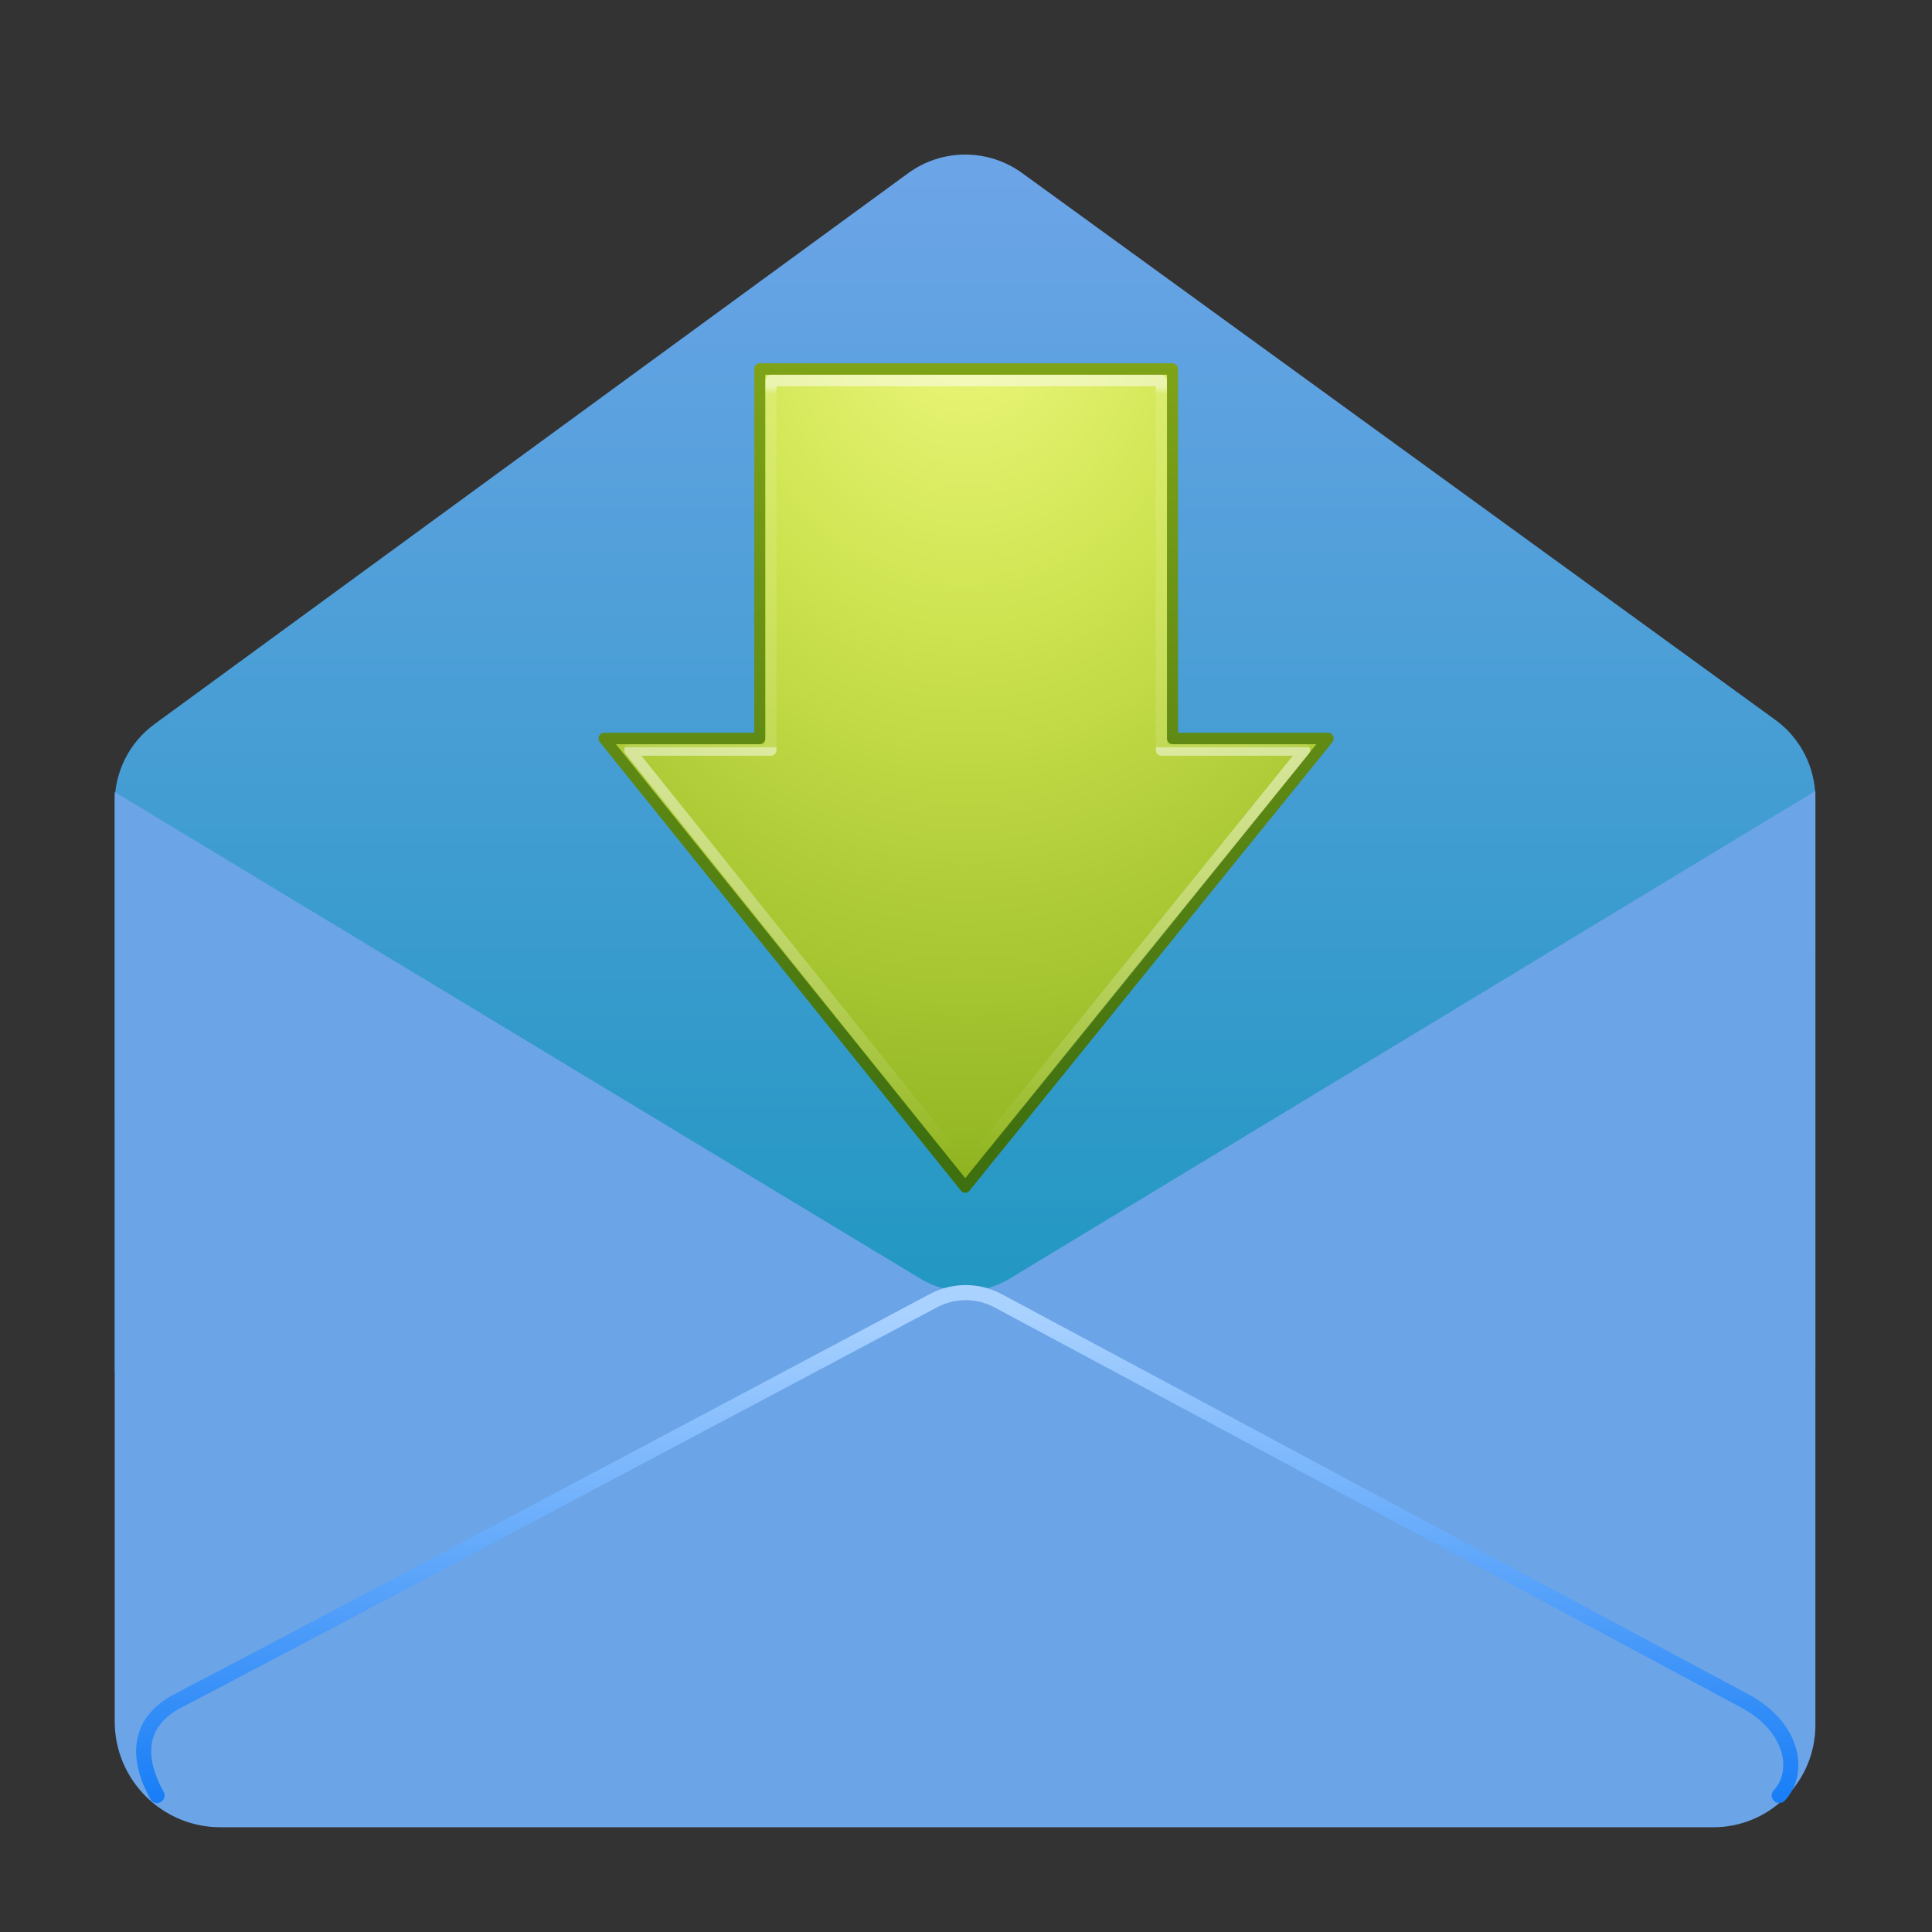 <?xml version="1.0" encoding="UTF-8" standalone="no"?>

<svg width="100%" height="100%" viewBox="0 0 128 128" version="1.1" xmlns="http://www.w3.org/2000/svg" xmlns:xlink="http://www.w3.org/1999/xlink" xml:space="preserve" xmlns:serif="http://www.serif.com/" style="fill-rule:evenodd;clip-rule:evenodd;stroke-linecap:round;stroke-linejoin:round;">
    <rect x="0" y="0" width="128" height="128" fill="#333333" stroke="none"/>
    <g id="Top" transform="matrix(0.119,0,0,-0.134,2.902,127.888)">
        <path d="M986.317,276.095L39.48,276.681C39.48,276.681 39.48,485.203 39.48,557.589C39.48,572.922 47.714,587.334 61.639,596.374C138.173,646.058 391.584,810.566 481.178,868.728C500.088,881.004 525.74,881.041 544.695,868.82C634.3,811.05 887.33,647.915 964.015,598.475C978.024,589.443 986.317,574.987 986.317,559.598C986.317,486.681 986.317,276.095 986.317,276.095Z" style="fill:url(#_Linear1);"/>
    </g>
    <g id="Top1" serif:id="Top" transform="matrix(0.119,0,0,0.119,2.902,17.085)">
        <path d="M537.72,568.322C522.459,577.559 503.333,577.568 488.063,568.344C390.585,509.465 39.48,297.387 39.48,297.387C39.48,297.387 39.48,683.454 39.48,814.848C39.48,847.378 65.85,873.749 98.38,873.749C268.928,873.749 761.663,873.749 929.524,873.749C944.587,873.749 959.032,867.765 969.683,857.114C980.334,846.464 986.317,832.018 986.317,816.956C986.317,686.741 986.317,296.801 986.317,296.801C986.317,296.801 635.179,509.333 537.72,568.322Z" style="fill:url(#_Linear2);"/>
    </g>
    <g id="layer1" transform="matrix(0.739,0,0,0.765,16.713,64.609)">
        <path id="path3288" d="M96.457,-20.5L63.918,18.347L31.543,-20.5L45.5,-20.5L45.5,-52.5L82.5,-52.5L82.5,-20.5L96.457,-20.5Z" style="fill:url(#_Radial3);fill-rule:nonzero;stroke:url(#_Linear4);stroke-width:0.99px;"/>
        <path id="path3290" d="M94.349,-19.5L63.971,16.847L33.836,-19.5L46.5,-19.5L46.5,-51.5L81.5,-51.5L81.5,-19.5L94.349,-19.5Z" style="fill:none;stroke:url(#_Linear5);stroke-width:0.99px;stroke-linecap:butt;stroke-linejoin:miter;"/>
    </g>
    <path d="M10.403,118.957C9.071,116.561 9.024,114.12 11.799,112.678C20.105,108.362 53.093,90.826 61.847,86.171C63.185,85.46 64.79,85.462 66.126,86.178C74.804,90.83 107.325,108.262 115.576,112.678C118.861,114.437 119.301,117.436 117.882,118.957" style="fill:none;stroke:url(#_Linear6);stroke-width:1px;stroke-miterlimit:1.5;"/>
    <defs>
        <linearGradient id="_Linear1" x1="0" y1="0" x2="1" y2="0" gradientUnits="userSpaceOnUse" gradientTransform="matrix(3.76966e-14,-615.633,615.633,3.76966e-14,534.968,867.778)"><stop offset="0" style="stop-color:#6ba4e7;stop-opacity:1"/><stop offset="1" style="stop-color:rgb(26,150,190);stop-opacity:1"/></linearGradient>
        <linearGradient id="_Linear2" x1="0" y1="0" x2="1" y2="0" gradientUnits="userSpaceOnUse" gradientTransform="matrix(3.76966e-14,-615.633,615.633,3.76966e-14,534.968,867.778)"><stop offset="0" style="stop-color:#6ba4e7;stop-opacity:1"/><stop offset="1" style="stop-color:#6ba4e7;stop-opacity:1"/></linearGradient>
        <radialGradient id="_Radial3" cx="0" cy="0" r="1" gradientUnits="userSpaceOnUse" gradientTransform="matrix(0,112.647,-97.524,0,63.964,-58.921)"><stop offset="0" style="stop-color:rgb(238,248,126);stop-opacity:1"/><stop offset="0.26" style="stop-color:rgb(205,227,79);stop-opacity:1"/><stop offset="0.66" style="stop-color:rgb(147,183,35);stop-opacity:1"/><stop offset="1" style="stop-color:rgb(90,126,13);stop-opacity:1"/></radialGradient>
        <linearGradient id="_Linear4" x1="0" y1="0" x2="1" y2="0" gradientUnits="userSpaceOnUse" gradientTransform="matrix(4.45015e-15,-72.676,72.676,4.45015e-15,51.843,14.322)"><stop offset="0" style="stop-color:rgb(63,112,16);stop-opacity:1"/><stop offset="1" style="stop-color:rgb(132,167,24);stop-opacity:1"/></linearGradient>
        <linearGradient id="_Linear5" x1="0" y1="0" x2="1" y2="0" gradientUnits="userSpaceOnUse" gradientTransform="matrix(4.06738e-15,66.425,-66.425,4.06738e-15,65.716,-50.969)"><stop offset="0" style="stop-color:white;stop-opacity:0.5"/><stop offset="0.01" style="stop-color:white;stop-opacity:0.118"/><stop offset="0.47" style="stop-color:white;stop-opacity:0.118"/><stop offset="0.47" style="stop-color:white;stop-opacity:0.5"/><stop offset="1" style="stop-color:white;stop-opacity:0"/></linearGradient>
        <linearGradient id="_Linear6" x1="0" y1="0" x2="1" y2="0" gradientUnits="userSpaceOnUse" gradientTransform="matrix(2.10377e-15,34.357,-34.357,2.10377e-15,64.082,86.791)"><stop offset="0" style="stop-color:rgb(170,210,255);stop-opacity:1"/><stop offset="1" style="stop-color:rgb(16,121,246);stop-opacity:1"/></linearGradient>
    </defs>
</svg>
